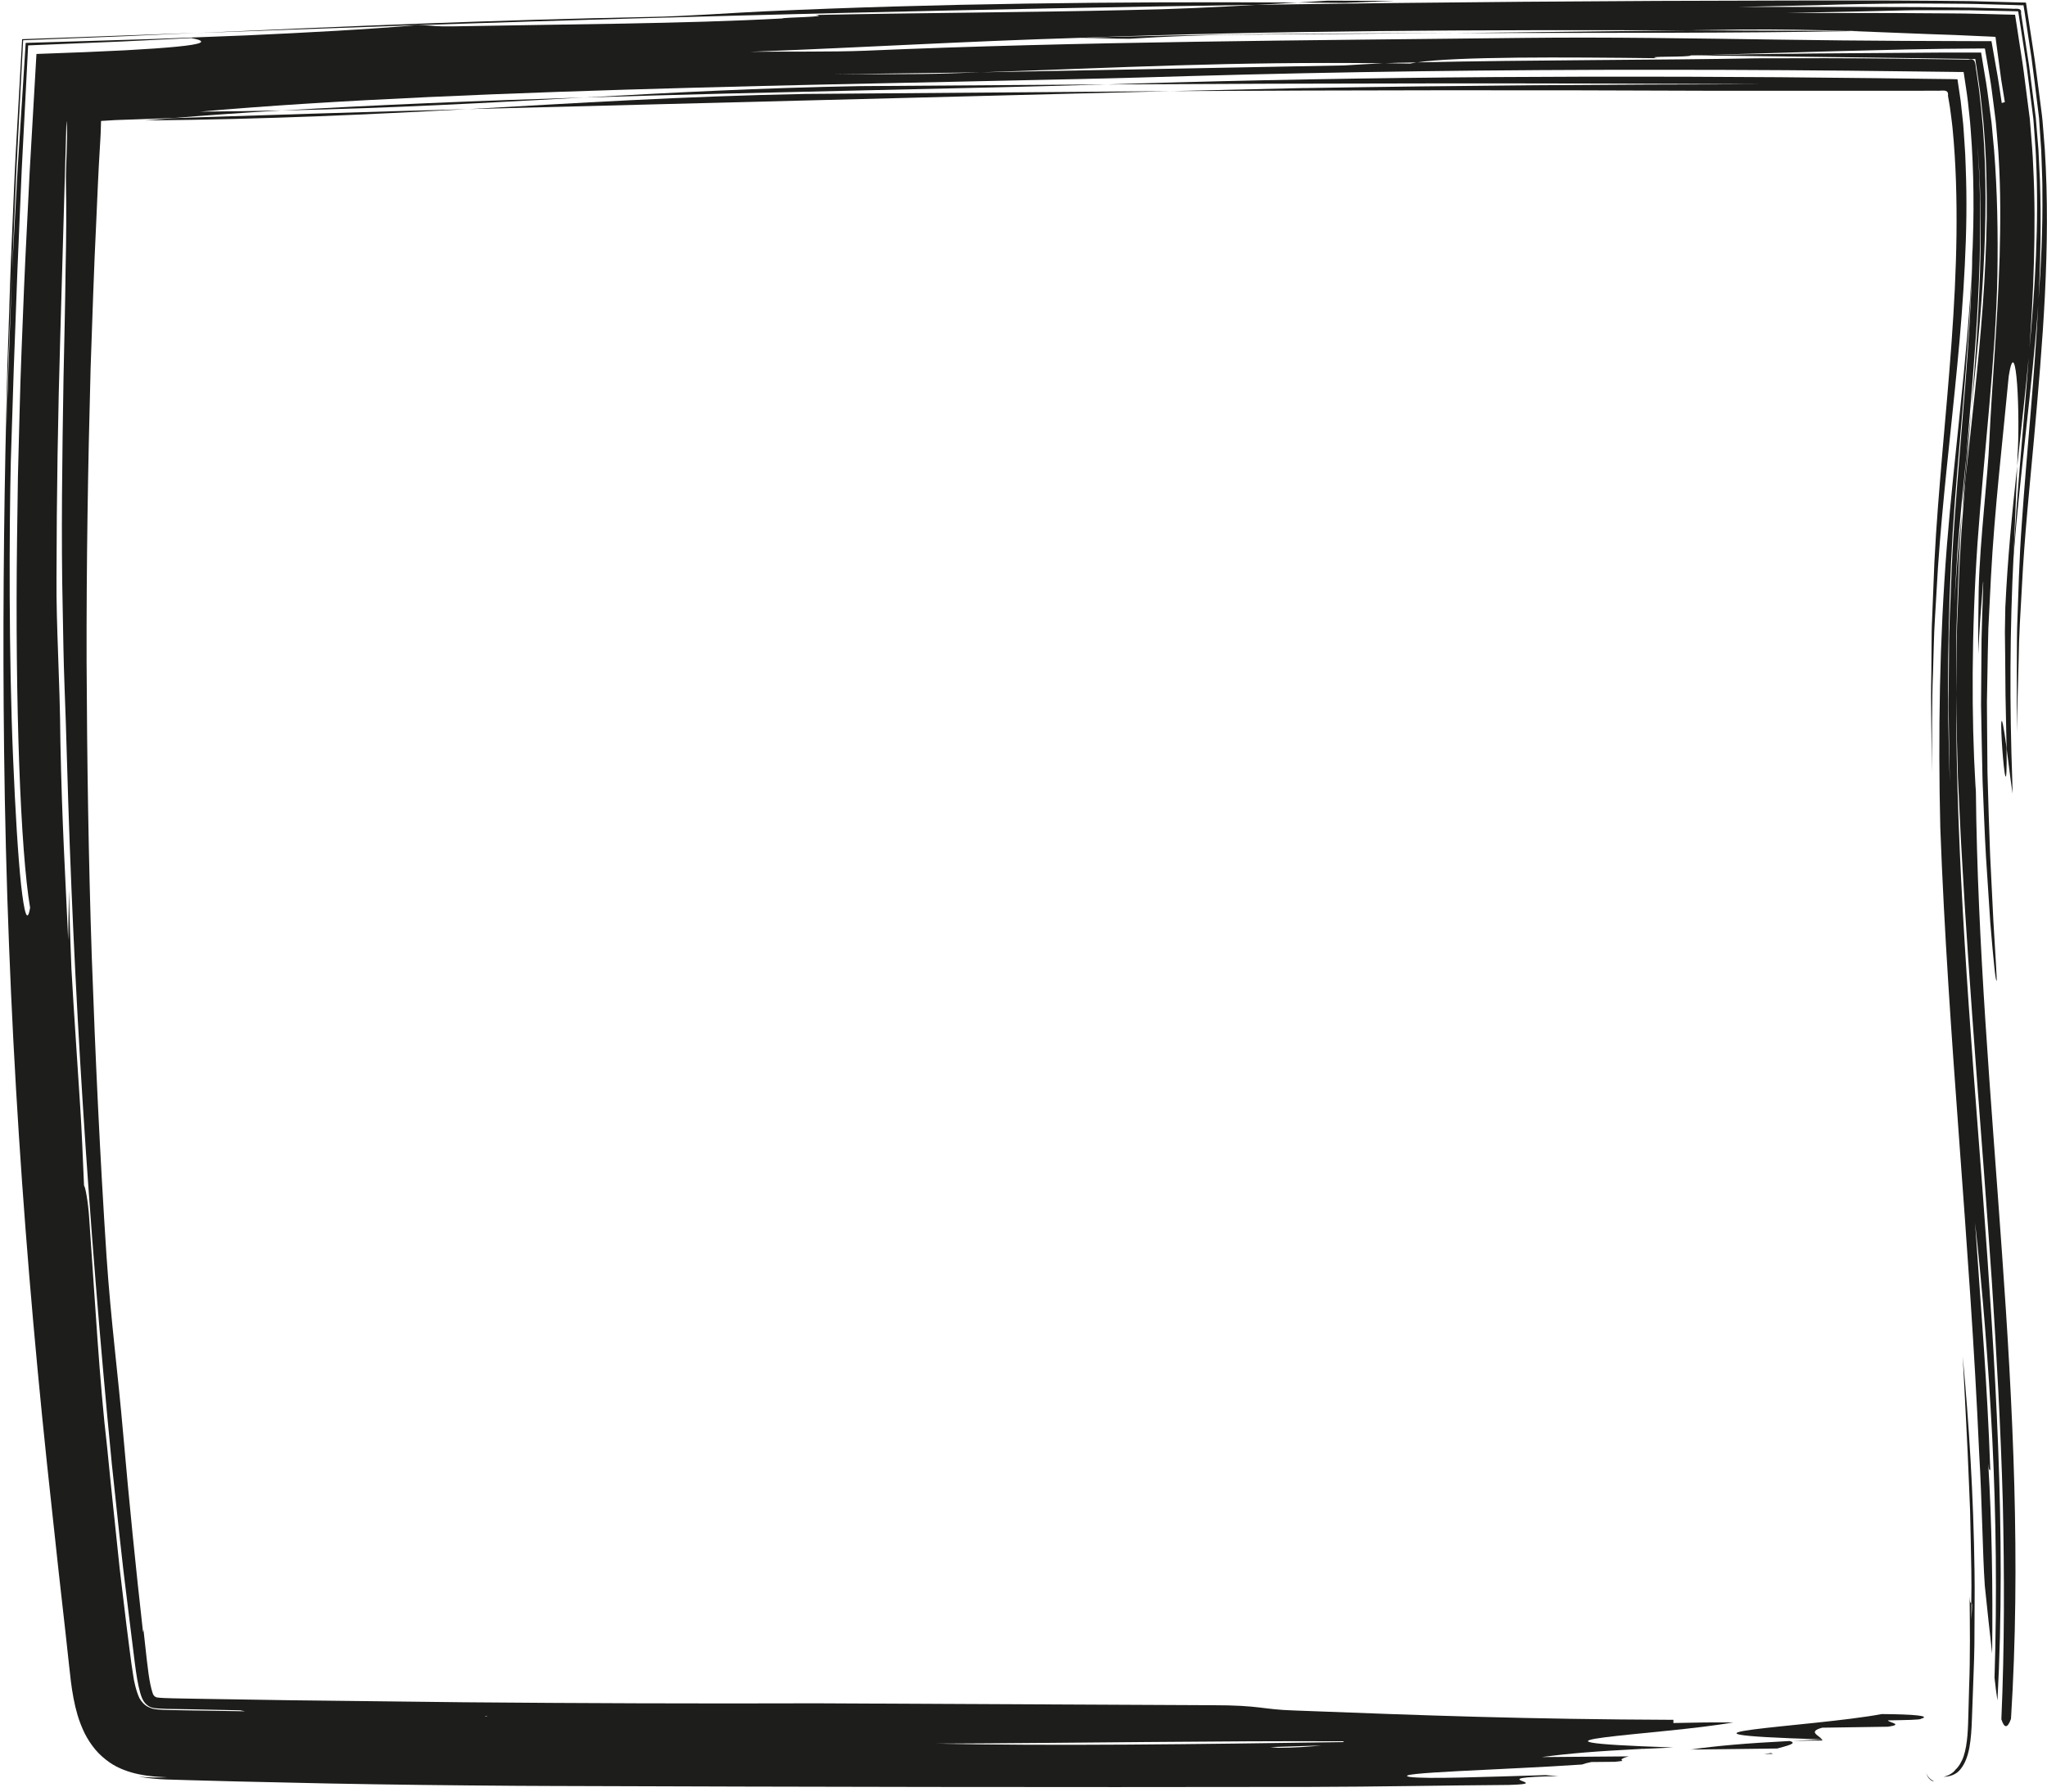 <svg width="434" height="380" viewBox="0 0 434 380" fill="none" xmlns="http://www.w3.org/2000/svg">
<g clip-path="url(#clip0_211_1698)">
<path d="M380.061 369.161C383.309 369.115 386.385 369.081 386.385 369.081C386.385 369.011 386.316 368.931 386.281 368.862C384.012 368.977 381.985 369.069 380.073 369.161H380.061Z" fill="#1D1D1B"/>
<path d="M373.91 371.949C374.566 371.949 375.234 371.937 375.902 371.926C375.672 371.868 375.637 371.81 375.511 371.753C375.004 371.822 374.509 371.88 373.91 371.96V371.949Z" fill="#1D1D1B"/>
<path d="M386.268 368.85C385.773 368.032 383.136 367.249 386.338 366.374C389.828 366.316 396.796 366.212 400.309 366.166C403.799 365.659 400.298 365.268 400.286 364.819C403.776 364.761 407.266 364.715 407.266 364.485C409.547 363.863 405.757 363.529 398.984 363.483C383.988 366.27 345.667 367.606 386.257 368.85H386.268Z" fill="#1D1D1B"/>
<path d="M358.418 371.004C364.546 370.935 370.673 370.854 376.812 370.785C378.713 370.244 381.304 369.691 379.438 369.196C369.925 369.691 364.119 370.209 358.418 371.004Z" fill="#1D1D1B"/>
<path d="M417.979 339.95C418.117 339.95 418.186 340.273 417.944 343.417C417.956 342.196 417.967 341.091 417.979 339.95C417.852 339.904 417.656 340.1 417.598 338.534C417.645 344.592 417.748 351.158 417.483 357.919C417.437 359.612 417.391 361.317 417.345 363.022C417.299 364.726 417.264 366.489 417.126 368.055C416.988 369.633 416.758 371.119 416.343 372.375C416.136 372.997 415.871 373.561 415.571 374.056C415.422 374.31 415.26 374.529 415.088 374.747L414.823 375.058C414.742 375.128 414.684 375.174 414.615 375.243C414.166 375.945 413.072 376.59 412.058 376.775C412.749 376.786 413.475 376.648 414.097 376.372C414.408 376.245 414.684 376.072 414.938 375.888C415.076 375.807 415.157 375.692 415.272 375.6C415.387 375.508 415.514 375.323 415.64 375.197C416.619 374.033 417.207 372.398 417.552 370.555C417.886 368.7 418.013 366.685 418.082 364.554C418.163 362.446 418.243 360.326 418.313 358.23C418.474 354.026 418.647 349.845 418.624 345.698C418.624 341.551 418.704 337.439 418.635 333.362C418.428 317.098 417.437 301.594 416.136 287.68C416.631 297.54 417.126 305.867 417.437 314.092C417.518 316.153 417.61 318.204 417.691 320.265C417.737 322.327 417.783 324.412 417.829 326.543C417.909 330.793 418.048 335.193 417.944 339.939L417.979 339.95Z" fill="#1D1D1B"/>
<path d="M409.973 377.708C409.178 377.305 408.637 376.717 408.372 375.923C408.66 377.005 409.247 377.408 409.535 377.604C409.869 377.777 409.938 377.766 409.984 377.696L409.973 377.708Z" fill="#1D1D1B"/>
<path d="M182.203 18.264C161.09 18.644 142.569 19.635 123.864 20.683C163.601 19.439 204.387 18.817 234.714 17.896C217.287 18.022 199.791 18.138 182.203 18.264Z" fill="#1D1D1B"/>
<path d="M30.798 25.544C56.921 25.302 78.437 24.265 98.974 23.148C78.068 23.712 57.301 24.38 36.638 25.048C34.703 25.21 32.664 25.382 30.798 25.544Z" fill="#1D1D1B"/>
<path d="M59.743 23.436C83.654 22.929 103.869 21.766 123.853 20.672C101.369 21.363 79.381 22.273 59.743 23.436Z" fill="#1D1D1B"/>
<path d="M425.166 128.541C425.131 130.465 425.108 132.285 425.074 134.024C425.097 135.763 425.12 137.422 425.131 138.977C425.154 142.099 425.178 144.886 425.201 147.351C425.304 152.292 425.373 155.955 425.431 158.616C425.753 160.977 426.087 164.076 426.698 168.303C426.675 167.405 426.663 166.437 426.64 165.55C426.064 149.62 426.099 133.517 426.94 117.299C427.205 110.584 427.47 104.18 427.688 98.812C426.583 108.845 425.638 118.716 425.178 128.541H425.166Z" fill="#1D1D1B"/>
<path d="M425.43 158.616C425.706 179.418 422.746 138.482 425.43 158.616V158.616Z" fill="#1D1D1B"/>
<path d="M418.059 57.023C418.093 56.24 418.128 55.434 418.174 54.628C418.255 52.324 418.232 49.963 418.243 47.67C418.232 49.26 418.22 50.815 418.209 52.358C418.163 53.902 418.116 55.445 418.07 57.012L418.059 57.023Z" fill="#1D1D1B"/>
<path d="M267.506 7.31C281.327 7.206 295.183 7.103 308.798 7.011C280.728 7.057 252.417 7.275 228.978 8.024C232.468 8.024 235.981 8.232 239.482 8.22C246.485 7.771 256.966 7.31 267.506 7.322V7.31Z" fill="#1D1D1B"/>
<path d="M413.406 165.988C413.28 161.231 413.245 156.485 413.164 151.751C413.107 149.378 413.141 147.017 413.164 144.656C413.187 142.295 413.21 139.933 413.233 137.584C413.21 132.872 413.533 128.173 413.683 123.485C413.832 118.797 414.12 114.132 414.454 109.479C415.79 90.888 417.783 72.597 418.163 54.616C418.555 45.505 418.532 36.44 417.818 27.479C417.749 26.293 417.633 25.406 417.541 24.427L417.23 21.547C417.011 19.635 416.677 17.746 416.412 15.845L416.355 15.488C416.343 15.373 416.355 15.223 416.182 15.27H415.456L414.017 15.246L411.137 15.212C409.214 15.189 407.29 15.166 405.378 15.143C387.421 14.912 369.707 14.797 352.291 14.797C317.472 14.774 283.874 15.212 252.095 16.133C224.118 17.032 185.659 17.55 147.212 18.598C108.764 19.623 70.329 21.178 42.409 23.678C48.421 23.632 54.192 23.54 59.732 23.413C51.543 23.908 43.814 24.45 36.627 25.037C32.572 25.175 28.529 25.325 24.487 25.463C23.462 25.521 22.436 25.59 21.423 25.648L21.365 27.583L21.331 28.516L21.285 29.403L21.169 31.349C20.847 36.544 20.64 41.739 20.409 46.922C19.891 57.3 19.58 67.678 19.211 78.056C18.647 98.812 18.313 119.569 18.359 140.383C18.451 161.196 18.762 182.079 19.465 203.066C20.213 224.052 21.192 245.166 22.586 266.429C23.531 280.32 24.959 290.675 26.157 304.52C27.389 318.549 28.771 332.325 30.315 346.032C30.372 346.078 30.407 345.894 30.407 345.514C30.902 349.684 31.317 354.567 31.893 357.251C32.042 357.965 32.204 358.576 32.365 359.048C32.422 359.232 32.457 359.267 32.515 359.382C32.607 359.578 32.78 359.705 32.941 359.831C33.068 359.9 33.206 359.947 33.344 359.97C33.402 359.981 33.505 359.981 33.54 359.993L34.081 360.039L34.853 360.085C35.913 360.142 37.433 360.154 38.976 360.188L43.538 360.269C49.631 360.361 55.712 360.465 61.805 360.557C73.991 360.695 86.201 360.833 98.479 360.983C123.024 361.191 147.799 361.283 173.104 361.202C201.059 361.34 229.036 361.467 256.956 361.605C267.438 361.605 267.438 362.515 274.429 362.723C302.372 363.794 323.346 364.577 354.791 364.704C354.791 364.704 354.791 365.153 354.791 365.383C359.617 365.268 363.936 365.222 367.484 365.245C352.487 367.952 314.166 369.207 354.756 370.567C352.51 370.682 350.483 370.774 348.548 370.855C348.306 370.855 348.099 370.855 347.868 370.855C347.891 370.855 347.891 370.866 347.914 370.878C338.389 371.361 332.607 371.834 326.894 372.605C333.01 372.559 339.149 372.502 345.288 372.456C344.136 372.778 343.388 373.112 344.01 373.412C343.48 373.481 342.985 373.538 342.397 373.607C339.679 373.63 337.387 373.653 337.387 373.653C336.5 373.838 335.843 374.011 335.394 374.183C319.35 375.289 294.056 375.911 298.916 376.821C302.66 377.282 314.397 376.821 327.712 376.429C328.518 376.51 329.439 376.579 330.384 376.637C312.888 376.994 330.395 378.215 319.902 378.514C305.908 378.606 291.925 378.906 277.931 378.929C220.939 379.021 172.909 378.929 116.908 378.733C114.431 378.722 111.989 378.71 109.536 378.699C95.956 378.606 82.768 378.457 69.649 378.203C63.084 378.054 56.541 377.915 49.988 377.766C46.705 377.673 43.422 377.593 40.128 377.501C38.458 377.455 36.8 377.397 35.129 377.351C34.254 377.316 33.355 377.259 32.434 377.167C31.559 377.086 30.407 376.936 29.393 376.717C31.674 377.017 33.574 376.948 35.475 376.89C33.62 376.81 31.709 376.717 29.428 376.245C27.251 375.796 25.132 375.024 23.289 373.78C22.16 372.985 21.1 372.075 20.213 371.016C19.326 369.945 18.566 368.781 17.944 367.549C17.345 366.316 16.816 364.969 16.447 363.713C16.09 362.504 15.802 361.294 15.583 360.108C15.134 357.735 14.881 355.397 14.65 353.208L13.925 346.551L12.427 333.224L10.987 319.897C5.228 267.626 1.52 215.056 0.863 158.904C0.575 134.646 0.771 110.746 1.347 86.81L1.554 77.838C1.658 74.843 1.75 71.848 1.854 68.853C2.049 62.864 2.222 56.862 2.51 50.85C2.787 44.837 2.994 38.802 3.316 32.754C3.766 24.634 4.226 16.49 4.687 8.312C16.677 7.875 29.128 7.425 41.695 6.976C36.581 7.207 31.467 7.448 26.352 7.679C19.211 7.967 12.07 8.243 4.906 8.531C4.434 17.619 3.961 26.742 3.478 35.91C3.167 43.063 2.867 50.262 2.556 57.519C2.072 68.749 1.566 79.934 1.335 90.819C1.75 79.554 2.153 68.485 2.556 57.519C2.948 50.343 3.339 43.144 3.731 35.968C4.307 26.949 4.883 17.965 5.447 9.096C14.431 8.819 23.312 8.554 32.019 8.289C38.907 8.024 45.668 7.759 52.222 7.506C65.341 6.907 77.666 6.251 88.757 5.306C92.363 5.433 92.363 5.652 95.853 5.594C120.375 5.122 144.874 5.053 165.871 3.912C165.871 3.682 176.399 3.59 172.886 3.175C193.895 2.726 218.428 2.634 239.437 2.127C248.536 1.977 257.601 1.54 266.7 1.01C304.307 0.468 341.695 0.157 379.831 0.111C384.599 0.111 389.379 0.111 394.171 0.1C396.567 0.1 398.963 0.1 401.37 0.111C404.56 0.134 407.751 0.146 410.953 0.169L417.806 0.238L424.59 0.422L428 0.514L428.852 0.537H429.278C429.416 0.549 429.601 0.514 429.566 0.71L429.819 2.392C430.165 4.638 430.511 6.884 430.856 9.13C431.593 13.634 432.089 18.195 432.711 22.768C433.091 25.498 433.091 26.258 433.217 27.663L433.528 31.568C434.853 52.428 433.033 72.977 431.236 93.134C430.326 103.167 429.221 113.706 428.691 124.199C428.403 129.452 428.046 134.704 427.988 139.922C427.919 142.525 427.85 145.105 427.781 147.662C427.689 150.208 427.758 152.753 427.735 155.23C427.689 153.398 427.643 151.567 427.596 149.724C427.596 147.893 427.596 146.061 427.596 144.218C427.62 140.544 427.596 136.846 427.666 133.16C427.931 125.789 428.103 118.382 428.668 110.872C429.693 95.841 431.351 80.256 432.169 64.131C432.745 56.321 433.114 48.489 433.021 40.691C433.045 38.755 432.941 36.797 432.883 34.862C432.849 33.895 432.814 32.927 432.78 31.96C432.711 30.992 432.653 30.024 432.584 29.069C432.515 28.101 432.446 27.145 432.388 26.189L432.342 25.475L432.319 25.118L432.25 24.507L431.95 22.042C431.536 18.771 431.156 15.511 430.718 12.298C430.234 9.096 429.762 5.917 429.278 2.76L429.094 1.586L429.048 1.286L429.025 1.136C429.025 1.136 428.933 1.125 428.898 1.113H428.299L425.926 1.033C424.348 0.987 422.782 0.941 421.215 0.906C418.106 0.802 414.961 0.791 411.851 0.768C410.308 0.768 408.764 0.745 407.233 0.745C406.207 0.745 405.182 0.745 404.157 0.745C397.569 0.791 391.245 0.894 385.244 1.102C379.658 1.229 374.095 1.344 368.509 1.47C376.963 1.47 385.394 1.47 393.814 1.47C398.156 1.47 402.487 1.493 406.806 1.505C410.573 1.54 414.328 1.586 418.094 1.62L423.68 1.77L426.479 1.839C427.32 1.966 428.702 1.482 428.495 2.807C429.059 6.492 429.624 10.178 430.188 13.853C430.672 17.573 431.144 21.294 431.628 25.003C431.812 27.237 431.996 29.46 432.181 31.695C432.284 33.895 432.4 36.083 432.503 38.283C432.803 47.037 432.607 55.665 432.181 64.131C430.822 82.583 428.218 100.828 426.882 118.336C426.894 117.979 426.905 117.657 426.917 117.277C427.689 103.501 429.151 89.344 430.2 74.762C431.501 61.078 432.307 47.302 431.685 33.929C431.639 32.259 431.501 30.589 431.386 28.942C431.328 28.113 431.259 27.295 431.202 26.465L431.109 25.233L430.856 23.206C430.511 20.51 430.177 17.827 429.831 15.166C429.497 12.505 429.036 9.902 428.656 7.31C428.449 6.02 428.253 4.73 428.057 3.452L427.907 2.496C427.919 2.38 427.838 2.392 427.746 2.392H427.504L427.021 2.38L425.074 2.334C422.494 2.277 419.937 2.231 417.403 2.173C414.857 2.173 412.324 2.173 409.824 2.162C408.58 2.162 407.348 2.162 406.115 2.162C405.378 2.173 404.652 2.185 403.927 2.196C401.139 2.265 398.375 2.334 395.737 2.392C390.174 2.507 384.588 2.634 379.013 2.749C384.219 2.749 389.426 2.749 394.632 2.749C397.235 2.749 399.826 2.76 402.418 2.772C406.023 2.795 409.617 2.818 413.21 2.841C417.668 2.841 421.987 3.025 426.399 3.106L427.228 3.129L427.355 3.935L427.608 5.559L428.103 8.808C428.426 10.973 428.806 13.139 429.082 15.316L429.923 21.869L430.349 25.152L430.522 27.237C430.741 29.944 430.983 32.662 431.075 35.358C431.432 42.061 431.409 48.707 431.236 55.285C431.075 61.873 430.66 68.358 430.223 74.774C429.462 82.814 428.541 90.865 427.689 98.801C427.712 97.96 427.746 97.062 427.769 96.29C428.011 92.8 428 86.085 427.666 81.512C427.332 76.951 426.698 74.578 425.88 79.83C424.613 93.341 422.874 108.016 422.114 122.391C421.93 125.996 421.757 129.578 421.573 133.137C421.457 136.697 421.423 140.244 421.354 143.723C421.319 145.462 421.285 147.19 421.262 148.895C421.273 150.611 421.285 152.304 421.296 153.974C421.331 157.326 421.354 160.586 421.377 163.753C421.561 170.089 421.722 176.009 421.941 181.33C422.206 186.652 422.436 191.375 422.632 195.302C422.874 199.23 423.058 202.375 423.185 204.529C423.243 205.611 423.289 206.441 423.312 207.005C423.312 207.281 423.335 207.5 423.335 207.65C423.335 207.788 423.335 207.869 423.335 207.869C423.151 208.744 422.644 203.676 421.976 195.636C421.711 191.616 421.4 186.859 421.066 181.734C420.766 176.608 420.582 171.114 420.34 165.608C420.19 160.114 420.121 154.619 420.018 149.494C420.052 144.379 420.087 139.634 420.121 135.625C420.317 127.62 420.57 122.575 420.444 123.427C420.075 128.519 419.591 133.61 419.453 138.724C419.338 133.863 419.499 129.117 419.522 124.74C419.787 114.374 421.515 100.563 421.768 93.526C422.344 81.281 423.542 68.127 423.957 54.409C424.141 47.556 424.187 40.552 423.761 33.503C423.68 31.741 423.496 29.979 423.358 28.205L423.243 26.88C423.197 26.408 423.185 26.062 423.104 25.486L422.701 22.319C422.413 20.211 422.195 18.114 421.814 16.053L421.296 12.966L421.031 11.434L420.904 10.674L420.835 10.293C420.72 10.271 420.57 10.293 420.444 10.282C417.783 10.305 415.065 10.328 412.277 10.351C409.651 10.397 406.968 10.443 404.238 10.489C399.481 10.604 394.551 10.731 389.518 10.846C379.451 11.134 368.958 11.445 358.453 11.745C358.453 12.194 347.926 11.848 351.439 12.344C331.697 12.113 308.845 11.964 300.379 13.242C299.895 13.242 299.423 13.265 298.951 13.265C297.557 13.265 295.576 13.323 293.468 13.415C260.619 13.046 237.698 14.336 207.924 15.339C197.684 15.477 187.272 15.615 176.548 15.753C183.551 15.684 194.033 15.822 201.047 15.569C203.374 15.488 205.666 15.408 207.924 15.339C234.473 14.832 259.743 14.36 284.991 13.876C287.053 13.749 290.37 13.542 293.468 13.403C295.3 13.427 297.108 13.461 298.951 13.484C299.389 13.392 299.872 13.311 300.379 13.231C324.533 12.689 351.854 12.758 372.448 12.367C382.158 12.321 392.029 12.321 401.98 12.436C407.083 12.505 412.208 12.574 417.345 12.643C419.131 12.113 418.739 14.049 419.039 15.212L419.603 19.07C419.891 21.639 420.179 24.265 420.398 26.811C421.953 47.003 420.029 67.287 417.933 86.96C419.591 67.344 420.847 47.832 419.108 28.907C420.133 40.76 419.948 52.37 419.373 63.704C418.797 75.038 417.76 86.096 416.873 97.004C416.539 100.379 416.205 103.673 415.871 107.002C415.537 110.492 415.249 113.971 414.973 117.461L414.351 127.943C414.581 124.683 414.811 121.435 415.053 118.21C415.364 114.984 415.629 111.771 415.975 108.557C415.721 111.805 415.549 115.053 415.353 118.29C415.238 121.527 415.111 124.752 414.996 127.977C414.869 131.191 414.742 134.393 414.777 137.595C414.765 140.786 414.754 143.976 414.731 147.144C414.719 182.16 417.691 217.648 420.398 253.298C423.024 288.936 425.397 324.919 423.496 360.603C423.277 359.198 423.07 357.585 422.874 355.788C423.415 338.626 423.208 321.452 422.402 305.107C421.561 288.763 420.306 273.247 418.751 259.31C420.087 279.03 421.296 292.656 421.976 311.73C421.849 311.719 421.665 311.903 421.538 310.314C422.298 322.5 422.54 336.76 422.367 350.628C421.849 346.171 421.331 341.195 420.812 336.242C420.329 329.238 420.248 318.768 419.626 308.286C417.633 262.973 413.049 220.389 411.379 175.56C410.895 155.598 411.218 135.602 412.773 115.756C414.362 95.933 417.104 76.398 418.06 57.012C417.38 76.282 415.168 94.804 414.005 112.9C412.911 131.018 412.773 148.641 413.406 165.976V165.988ZM280.315 370.14C276.733 370.256 273.024 370.371 269.315 370.486C269.891 370.544 270.444 370.59 270.974 370.636C274.36 370.636 277.712 370.405 280.315 370.129V370.14ZM198.513 369.749C222.517 370.29 254.134 369.875 284.68 369.426C284.853 369.369 284.957 369.3 284.957 369.253C259.329 369.127 227.815 369.634 198.513 369.749ZM102.694 363.92C102.879 363.943 103.074 363.978 103.27 364.001C103.259 363.966 103.224 363.932 103.224 363.897C103.063 363.897 102.879 363.909 102.706 363.92H102.694ZM14.086 25.717C13.694 39.424 13.245 54.824 12.784 71.088C12.289 87.663 12.001 105.113 11.978 122.564C11.897 133.034 12.692 143.481 12.807 157.441C13.164 174.892 13.832 185.327 14.454 199.276L14.627 188.794C14.731 194.899 14.927 200.347 15.145 205.462C15.422 210.576 15.744 215.356 16.055 220.148C16.366 224.928 16.677 229.708 17.011 234.822C17.345 239.925 17.553 245.361 17.818 251.455C18.048 251.443 18.704 254.887 18.912 258.366C20.144 275.724 21.089 293.151 22.724 306.985C23.565 315.647 24.51 324.297 25.362 332.521C25.857 336.622 26.329 340.619 26.79 344.454C27.032 346.366 27.274 348.244 27.504 350.075C27.746 351.884 27.977 353.761 28.23 355.224C28.322 355.95 28.483 356.779 28.714 357.654C28.933 358.507 29.255 359.463 29.566 360.119C30.004 360.903 30.66 361.628 31.501 362.008L31.778 362.124C32.042 362.25 32.307 362.331 32.595 362.388C32.734 362.412 32.872 362.446 33.022 362.458L33.586 362.515C34.277 362.573 35.106 362.619 36.051 362.63L39.161 362.688C43.422 362.757 47.696 362.826 51.957 362.895C51.577 362.826 51.232 362.757 50.909 362.688C47.442 362.619 43.941 362.538 40.428 362.469C38.746 362.446 37.053 362.412 35.371 362.388C34.646 362.365 34.001 362.331 33.448 362.296C33.137 362.273 32.975 362.262 32.734 362.227C32.365 362.17 31.985 362.077 31.605 361.859C31.052 361.536 30.568 361.041 30.269 360.419C30.188 360.269 30.108 360.108 30.05 359.947C29.946 359.716 29.82 359.255 29.704 358.887C29.474 358.069 29.267 357.113 29.082 356.065C28.725 354.049 28.426 351.25 28.092 348.693C27.769 346.101 27.447 343.487 27.124 340.884C26.468 335.677 25.846 330.471 25.304 325.357C24.752 320.243 24.222 315.221 23.703 310.394C18.659 258.4 15.572 209.7 14.189 160.931C14.051 155.714 13.867 150.473 13.671 145.243C13.475 140.014 13.395 134.785 13.303 129.555C12.934 113.856 13.199 96.405 13.464 80.268C13.637 72.205 13.821 64.465 13.902 57.427C14.051 50.401 14.109 44.066 13.982 38.825C13.948 37.074 14.063 34.448 14.143 31.833C14.166 31.176 14.178 30.52 14.201 29.875C14.201 29.552 14.213 29.241 14.224 28.919C14.224 28.642 14.224 28.377 14.224 28.113C14.224 27.226 14.178 26.396 14.109 25.705L14.086 25.717ZM40.554 8.07C35.74 8.312 30.856 8.554 25.926 8.796C19.326 9.073 12.658 9.349 5.966 9.625C5.516 18.38 5.056 27.191 4.606 35.991C4.307 43.109 3.996 50.205 3.696 57.231C3.432 64.257 3.178 71.191 2.925 77.987C2.706 84.783 2.499 91.441 2.291 97.891C1.957 111.932 1.842 139.127 2.787 161.035C3.247 171.989 3.823 181.618 4.468 187.62C5.136 193.621 5.793 196.016 6.38 192.492C4.353 180.57 3.167 149.206 3.616 114.282C3.673 109.916 3.743 105.493 3.8 101.047C3.915 96.601 4.03 92.132 4.146 87.674C4.353 78.748 4.756 69.855 5.09 61.239C5.447 52.612 5.931 44.273 6.288 36.452C6.806 27.421 7.29 18.99 7.728 11.445C11.391 11.307 14.857 11.169 18.106 11.054C21.169 10.915 24.014 10.789 26.64 10.662C31.098 10.42 34.749 10.167 37.444 9.902C42.823 9.384 44.344 8.785 40.554 8.07ZM332.664 1.643C317.99 1.862 303.8 2.092 287.122 2.023C302.303 1.897 317.472 1.77 332.664 1.643ZM183.505 10.754C228.979 8.796 277.977 8.554 323.485 8.036C340.992 7.84 359.375 8.151 377.32 8.405C386.293 8.531 395.15 8.635 403.731 8.669C409.133 8.692 414.443 8.704 419.649 8.727H421.699H422.218C422.264 8.865 422.275 9.05 422.31 9.199L422.482 10.178C422.713 11.48 422.932 12.781 423.162 14.072C423.646 16.652 424.014 19.243 424.406 21.846L425.063 21.651L424.302 16.963C424.026 14.866 423.749 12.816 423.473 10.812C423.335 9.798 423.208 8.808 423.081 7.817C422.137 7.748 421.146 7.725 420.202 7.679C418.278 7.598 416.401 7.506 414.546 7.425C412.658 7.356 410.803 7.299 408.96 7.23C403.362 7.011 398.018 6.803 392.582 6.585C393.169 6.585 393.802 6.562 394.378 6.562C393.342 6.562 392.317 6.562 391.268 6.55C384.392 6.331 377.262 6.204 369.039 6.262C365.272 6.32 361.437 6.377 357.578 6.435C313.809 6.297 268.635 6.469 229.002 8.024C204.503 8.762 183.517 10.052 159.029 10.985C166.009 10.893 176.525 11.042 183.528 10.754H183.505Z" fill="#1D1D1B"/>
<path d="M416.723 101.565C416.136 109.098 415.502 116.654 415.283 124.257C415.157 128.058 414.903 131.859 414.869 135.671C414.822 139.484 414.776 143.308 414.73 147.144C414.765 153.053 414.972 158.95 415.11 164.824C415.41 170.699 415.629 176.573 415.997 182.425C416.769 196.42 417.817 210.979 418.923 225.918C420.063 240.858 421.238 256.166 422.298 271.635C423.311 287.116 424.187 302.746 424.624 318.319C424.981 333.892 424.993 349.407 424.325 364.588C424.912 366.42 425.58 366.673 426.364 364.508C428.448 331.404 426.79 298.346 424.452 265.634C422.148 232.898 419.245 200.336 418.923 167.831C418.888 167.324 418.854 166.806 418.819 166.31C417.99 152.419 417.967 134.174 419.268 115.146C420.628 96.117 423.127 76.052 423.484 58.36C423.622 49.525 423.484 40.656 422.781 31.81L422.471 28.492L422.321 26.834L422.24 26.005L422.113 25.072C421.768 22.561 421.491 20.061 421.1 17.608L420.489 13.945L420.19 12.125L420.04 11.215C420.063 11.1 419.925 11.169 419.856 11.146H419.614H419.142H411.632L384.714 11.342C375.96 11.434 367.218 11.537 358.476 11.733C371.111 11.883 383.597 12.044 395.99 12.194C402.314 12.286 408.603 12.378 414.892 12.459L417.299 12.493L418.508 12.516C418.6 12.516 418.716 12.516 418.796 12.528L418.842 12.828L418.934 13.426L419.637 18.183C419.902 19.762 420.006 21.363 420.201 22.964C420.363 24.553 420.57 26.177 420.651 27.686C421.169 33.837 421.25 39.988 421.227 46.15C421.123 52.301 420.846 58.452 420.397 64.603C419.51 76.893 418.059 89.171 416.723 101.542V101.565Z" fill="#1D1D1B"/>
<path d="M98.985 23.148C112.668 22.791 126.421 22.445 140.289 22.088C178.874 21.098 213.141 20.222 248.179 19.324C222.459 19.52 196.612 19.715 170.558 19.923C144.47 20.43 122.39 21.858 98.996 23.159L98.985 23.148Z" fill="#1D1D1B"/>
<path d="M276.594 18.667C266.988 18.886 257.566 19.105 248.167 19.324C286.281 19.128 324.117 19.07 361.874 19.243H407.209L410.549 19.232C411.563 19.347 413.233 18.725 413.002 20.291C413.175 21.374 413.406 22.468 413.532 23.586L413.751 25.267L413.855 26.108C413.889 26.419 413.924 26.581 413.97 27.133C414.707 34.609 414.891 42.176 414.811 49.779C414.627 65.006 413.175 80.371 411.828 95.875C411.171 103.627 410.515 111.425 410.123 119.258L409.651 131.006C409.547 132.965 409.536 134.923 409.524 136.881L409.478 142.755C409.317 149.862 409.559 156.911 409.605 163.915C409.651 156.646 409.547 149.378 409.847 142.11C409.985 138.482 409.996 134.842 410.238 131.214C410.457 127.585 410.676 123.957 410.883 120.34C411.862 105.839 413.636 91.544 414.984 77.377C415.675 70.293 416.228 63.232 416.573 56.217C416.93 49.191 417.045 42.2 416.757 35.277C416.723 33.538 416.619 31.81 416.492 30.094L416.32 27.514C416.285 27.11 416.262 26.581 416.228 26.293L416.124 25.314L415.698 21.397L415.122 17.527L415.053 17.043L415.018 16.801H414.776L413.797 16.778L411.839 16.755L407.935 16.709C404.709 16.663 401.496 16.629 398.282 16.582C342.788 15.914 289.46 16.237 240.439 17.723C238.642 17.78 236.638 17.849 234.737 17.907C281.397 17.654 327.55 17.585 373.576 17.861C341.245 17.896 308.914 18.137 276.617 18.679L276.594 18.667Z" fill="#1D1D1B"/>
<path d="M417.943 86.972C417.586 90.347 417.241 93.664 416.884 97.004C416.561 100.909 416.25 104.733 415.985 108.569C416.227 106.23 416.481 103.881 416.722 101.565C417.137 96.682 417.54 91.809 417.943 86.972Z" fill="#1D1D1B"/>
<path d="M392.558 6.596C392.131 6.585 391.694 6.573 391.245 6.55C380.176 6.515 368.911 6.469 357.554 6.435C341.89 6.619 325.522 6.815 308.798 7.011C339.102 6.942 369.072 7.045 392.558 6.596Z" fill="#1D1D1B"/>
<path d="M295.529 0.192C292.028 0.18 285.036 0.157 281.512 0.146C279.381 0.272 277.273 0.411 275.131 0.537C278.413 0.56 281.731 0.583 285.025 0.606L295.518 0.203L295.529 0.192Z" fill="#1D1D1B"/>
<path d="M88.791 5.317C150.839 3.267 209.04 1.885 266.734 1.021C269.533 0.86 272.343 0.698 275.131 0.537C236.407 0.307 197.891 0.756 162.403 2.392C155.412 2.703 144.896 3.497 137.893 3.59C104.732 4.246 73.184 5.582 41.728 6.999C56.771 6.458 71.963 5.928 87.49 5.363C87.927 5.352 88.342 5.34 88.78 5.329L88.791 5.317Z" fill="#1D1D1B"/>
</g>
<defs>
<clipPath id="clip0_211_1698">
<rect width="433.207" height="379.889" fill="white" transform="matrix(-1 0 0 -1 434 380)"/>
</clipPath>
</defs>
</svg>
